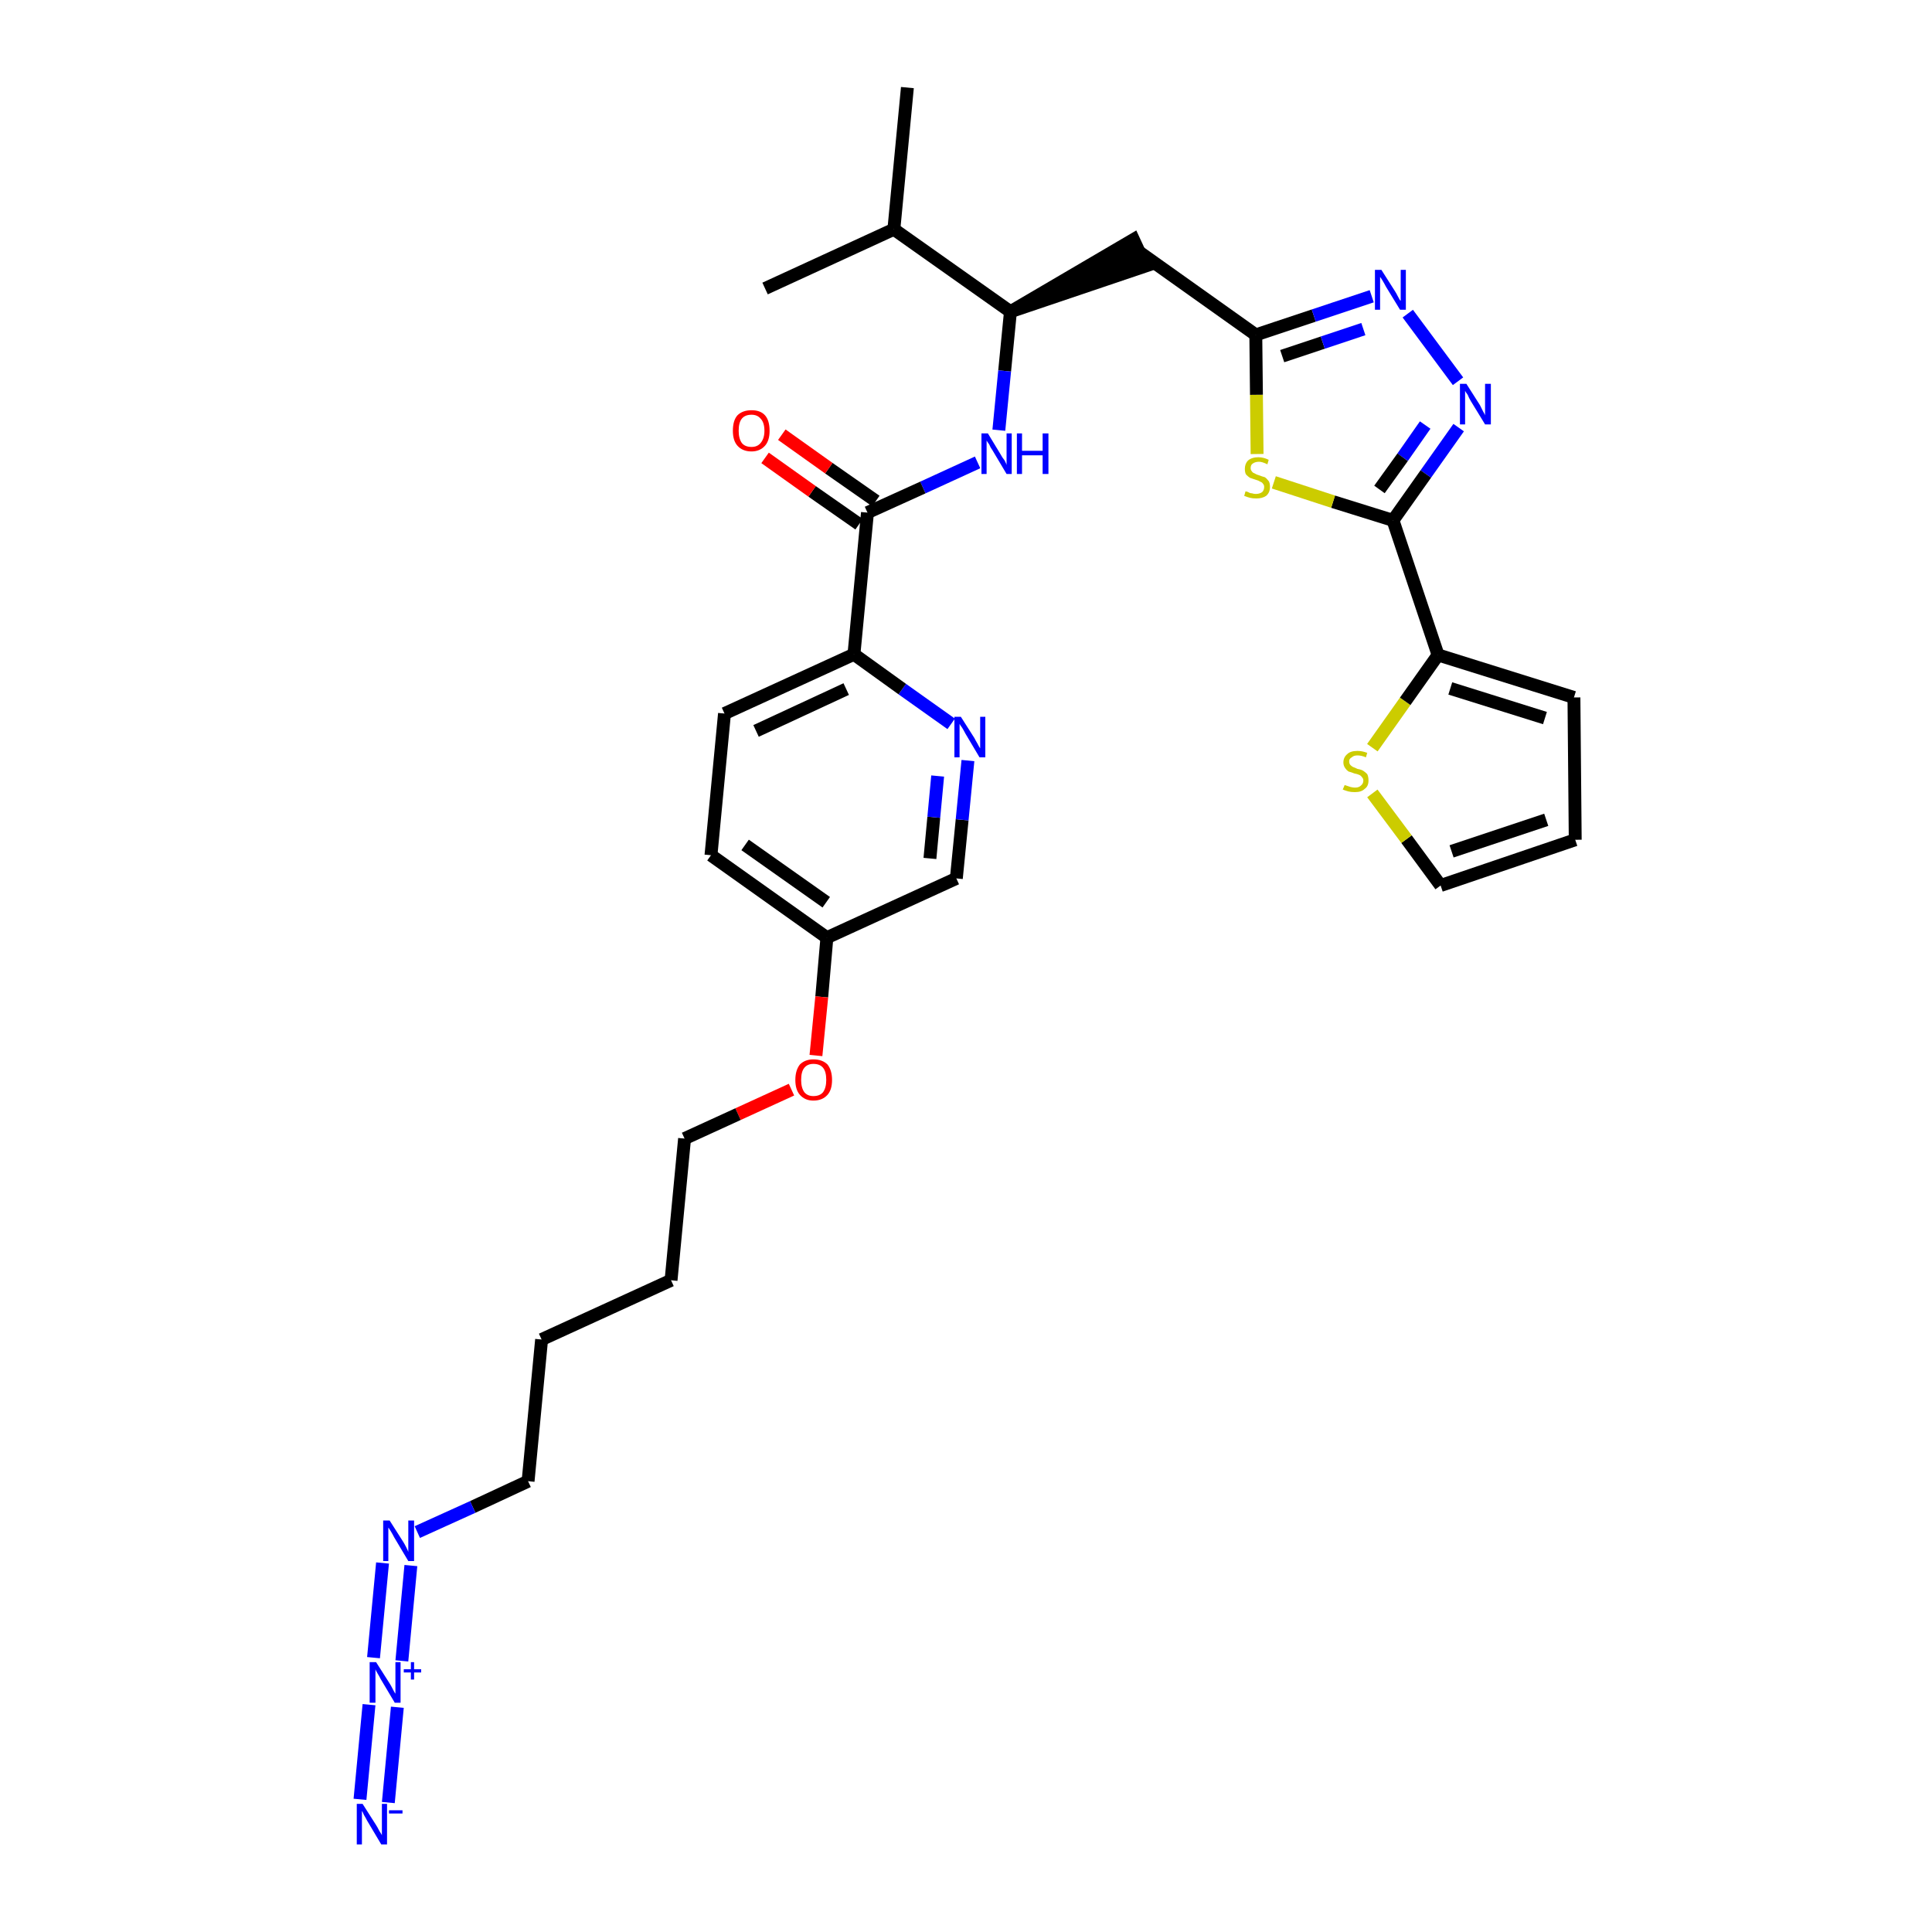 <?xml version='1.0' encoding='iso-8859-1'?>
<svg version='1.1' baseProfile='full'
              xmlns='http://www.w3.org/2000/svg'
                      xmlns:rdkit='http://www.rdkit.org/xml'
                      xmlns:xlink='http://www.w3.org/1999/xlink'
                  xml:space='preserve'
width='300px' height='300px' viewBox='0 0 300 300'>
<!-- END OF HEADER -->
<path class='bond-0 atom-0 atom-1' d='M 140.9,13.6 L 138.8,35.6' style='fill:none;fill-rule:evenodd;stroke:#000000;stroke-width:2.0px;stroke-linecap:butt;stroke-linejoin:miter;stroke-opacity:1' />
<path class='bond-1 atom-1 atom-2' d='M 138.8,35.6 L 118.8,44.8' style='fill:none;fill-rule:evenodd;stroke:#000000;stroke-width:2.0px;stroke-linecap:butt;stroke-linejoin:miter;stroke-opacity:1' />
<path class='bond-2 atom-1 atom-3' d='M 138.8,35.6 L 156.9,48.4' style='fill:none;fill-rule:evenodd;stroke:#000000;stroke-width:2.0px;stroke-linecap:butt;stroke-linejoin:miter;stroke-opacity:1' />
<path class='bond-3 atom-3 atom-4' d='M 156.9,48.4 L 177.9,41.3 L 176.0,37.2 Z' style='fill:#000000;fill-rule:evenodd;fill-opacity:1;stroke:#000000;stroke-width:2.0px;stroke-linecap:butt;stroke-linejoin:miter;stroke-opacity:1;' />
<path class='bond-14 atom-3 atom-15' d='M 156.9,48.4 L 156.0,57.6' style='fill:none;fill-rule:evenodd;stroke:#000000;stroke-width:2.0px;stroke-linecap:butt;stroke-linejoin:miter;stroke-opacity:1' />
<path class='bond-14 atom-3 atom-15' d='M 156.0,57.6 L 155.1,66.8' style='fill:none;fill-rule:evenodd;stroke:#0000FF;stroke-width:2.0px;stroke-linecap:butt;stroke-linejoin:miter;stroke-opacity:1' />
<path class='bond-4 atom-4 atom-5' d='M 177.0,39.2 L 195.0,52.0' style='fill:none;fill-rule:evenodd;stroke:#000000;stroke-width:2.0px;stroke-linecap:butt;stroke-linejoin:miter;stroke-opacity:1' />
<path class='bond-5 atom-5 atom-6' d='M 195.0,52.0 L 204.0,49.0' style='fill:none;fill-rule:evenodd;stroke:#000000;stroke-width:2.0px;stroke-linecap:butt;stroke-linejoin:miter;stroke-opacity:1' />
<path class='bond-5 atom-5 atom-6' d='M 204.0,49.0 L 213.0,46.0' style='fill:none;fill-rule:evenodd;stroke:#0000FF;stroke-width:2.0px;stroke-linecap:butt;stroke-linejoin:miter;stroke-opacity:1' />
<path class='bond-5 atom-5 atom-6' d='M 199.1,55.3 L 205.4,53.2' style='fill:none;fill-rule:evenodd;stroke:#000000;stroke-width:2.0px;stroke-linecap:butt;stroke-linejoin:miter;stroke-opacity:1' />
<path class='bond-5 atom-5 atom-6' d='M 205.4,53.2 L 211.7,51.1' style='fill:none;fill-rule:evenodd;stroke:#0000FF;stroke-width:2.0px;stroke-linecap:butt;stroke-linejoin:miter;stroke-opacity:1' />
<path class='bond-31 atom-14 atom-5' d='M 195.2,70.5 L 195.1,61.3' style='fill:none;fill-rule:evenodd;stroke:#CCCC00;stroke-width:2.0px;stroke-linecap:butt;stroke-linejoin:miter;stroke-opacity:1' />
<path class='bond-31 atom-14 atom-5' d='M 195.1,61.3 L 195.0,52.0' style='fill:none;fill-rule:evenodd;stroke:#000000;stroke-width:2.0px;stroke-linecap:butt;stroke-linejoin:miter;stroke-opacity:1' />
<path class='bond-6 atom-6 atom-7' d='M 218.6,48.7 L 226.4,59.2' style='fill:none;fill-rule:evenodd;stroke:#0000FF;stroke-width:2.0px;stroke-linecap:butt;stroke-linejoin:miter;stroke-opacity:1' />
<path class='bond-7 atom-7 atom-8' d='M 226.5,66.4 L 221.4,73.6' style='fill:none;fill-rule:evenodd;stroke:#0000FF;stroke-width:2.0px;stroke-linecap:butt;stroke-linejoin:miter;stroke-opacity:1' />
<path class='bond-7 atom-7 atom-8' d='M 221.4,73.6 L 216.3,80.8' style='fill:none;fill-rule:evenodd;stroke:#000000;stroke-width:2.0px;stroke-linecap:butt;stroke-linejoin:miter;stroke-opacity:1' />
<path class='bond-7 atom-7 atom-8' d='M 221.3,66.0 L 217.8,71.0' style='fill:none;fill-rule:evenodd;stroke:#0000FF;stroke-width:2.0px;stroke-linecap:butt;stroke-linejoin:miter;stroke-opacity:1' />
<path class='bond-7 atom-7 atom-8' d='M 217.8,71.0 L 214.2,76.0' style='fill:none;fill-rule:evenodd;stroke:#000000;stroke-width:2.0px;stroke-linecap:butt;stroke-linejoin:miter;stroke-opacity:1' />
<path class='bond-8 atom-8 atom-9' d='M 216.3,80.8 L 223.3,101.7' style='fill:none;fill-rule:evenodd;stroke:#000000;stroke-width:2.0px;stroke-linecap:butt;stroke-linejoin:miter;stroke-opacity:1' />
<path class='bond-13 atom-8 atom-14' d='M 216.3,80.8 L 207.0,77.9' style='fill:none;fill-rule:evenodd;stroke:#000000;stroke-width:2.0px;stroke-linecap:butt;stroke-linejoin:miter;stroke-opacity:1' />
<path class='bond-13 atom-8 atom-14' d='M 207.0,77.9 L 197.8,74.9' style='fill:none;fill-rule:evenodd;stroke:#CCCC00;stroke-width:2.0px;stroke-linecap:butt;stroke-linejoin:miter;stroke-opacity:1' />
<path class='bond-9 atom-9 atom-10' d='M 223.3,101.7 L 244.4,108.3' style='fill:none;fill-rule:evenodd;stroke:#000000;stroke-width:2.0px;stroke-linecap:butt;stroke-linejoin:miter;stroke-opacity:1' />
<path class='bond-9 atom-9 atom-10' d='M 225.2,106.9 L 239.9,111.5' style='fill:none;fill-rule:evenodd;stroke:#000000;stroke-width:2.0px;stroke-linecap:butt;stroke-linejoin:miter;stroke-opacity:1' />
<path class='bond-33 atom-13 atom-9' d='M 213.1,116.1 L 218.2,108.9' style='fill:none;fill-rule:evenodd;stroke:#CCCC00;stroke-width:2.0px;stroke-linecap:butt;stroke-linejoin:miter;stroke-opacity:1' />
<path class='bond-33 atom-13 atom-9' d='M 218.2,108.9 L 223.3,101.7' style='fill:none;fill-rule:evenodd;stroke:#000000;stroke-width:2.0px;stroke-linecap:butt;stroke-linejoin:miter;stroke-opacity:1' />
<path class='bond-10 atom-10 atom-11' d='M 244.4,108.3 L 244.6,130.4' style='fill:none;fill-rule:evenodd;stroke:#000000;stroke-width:2.0px;stroke-linecap:butt;stroke-linejoin:miter;stroke-opacity:1' />
<path class='bond-11 atom-11 atom-12' d='M 244.6,130.4 L 223.7,137.5' style='fill:none;fill-rule:evenodd;stroke:#000000;stroke-width:2.0px;stroke-linecap:butt;stroke-linejoin:miter;stroke-opacity:1' />
<path class='bond-11 atom-11 atom-12' d='M 240.1,127.3 L 225.4,132.2' style='fill:none;fill-rule:evenodd;stroke:#000000;stroke-width:2.0px;stroke-linecap:butt;stroke-linejoin:miter;stroke-opacity:1' />
<path class='bond-12 atom-12 atom-13' d='M 223.7,137.5 L 218.4,130.3' style='fill:none;fill-rule:evenodd;stroke:#000000;stroke-width:2.0px;stroke-linecap:butt;stroke-linejoin:miter;stroke-opacity:1' />
<path class='bond-12 atom-12 atom-13' d='M 218.4,130.3 L 213.1,123.2' style='fill:none;fill-rule:evenodd;stroke:#CCCC00;stroke-width:2.0px;stroke-linecap:butt;stroke-linejoin:miter;stroke-opacity:1' />
<path class='bond-15 atom-15 atom-16' d='M 151.8,71.8 L 143.3,75.7' style='fill:none;fill-rule:evenodd;stroke:#0000FF;stroke-width:2.0px;stroke-linecap:butt;stroke-linejoin:miter;stroke-opacity:1' />
<path class='bond-15 atom-15 atom-16' d='M 143.3,75.7 L 134.7,79.6' style='fill:none;fill-rule:evenodd;stroke:#000000;stroke-width:2.0px;stroke-linecap:butt;stroke-linejoin:miter;stroke-opacity:1' />
<path class='bond-16 atom-16 atom-17' d='M 136.0,77.8 L 128.7,72.7' style='fill:none;fill-rule:evenodd;stroke:#000000;stroke-width:2.0px;stroke-linecap:butt;stroke-linejoin:miter;stroke-opacity:1' />
<path class='bond-16 atom-16 atom-17' d='M 128.7,72.7 L 121.4,67.5' style='fill:none;fill-rule:evenodd;stroke:#FF0000;stroke-width:2.0px;stroke-linecap:butt;stroke-linejoin:miter;stroke-opacity:1' />
<path class='bond-16 atom-16 atom-17' d='M 133.4,81.4 L 126.1,76.3' style='fill:none;fill-rule:evenodd;stroke:#000000;stroke-width:2.0px;stroke-linecap:butt;stroke-linejoin:miter;stroke-opacity:1' />
<path class='bond-16 atom-16 atom-17' d='M 126.1,76.3 L 118.8,71.1' style='fill:none;fill-rule:evenodd;stroke:#FF0000;stroke-width:2.0px;stroke-linecap:butt;stroke-linejoin:miter;stroke-opacity:1' />
<path class='bond-17 atom-16 atom-18' d='M 134.7,79.6 L 132.6,101.6' style='fill:none;fill-rule:evenodd;stroke:#000000;stroke-width:2.0px;stroke-linecap:butt;stroke-linejoin:miter;stroke-opacity:1' />
<path class='bond-18 atom-18 atom-19' d='M 132.6,101.6 L 112.5,110.8' style='fill:none;fill-rule:evenodd;stroke:#000000;stroke-width:2.0px;stroke-linecap:butt;stroke-linejoin:miter;stroke-opacity:1' />
<path class='bond-18 atom-18 atom-19' d='M 131.4,107.0 L 117.4,113.5' style='fill:none;fill-rule:evenodd;stroke:#000000;stroke-width:2.0px;stroke-linecap:butt;stroke-linejoin:miter;stroke-opacity:1' />
<path class='bond-32 atom-31 atom-18' d='M 147.7,112.4 L 140.1,107.0' style='fill:none;fill-rule:evenodd;stroke:#0000FF;stroke-width:2.0px;stroke-linecap:butt;stroke-linejoin:miter;stroke-opacity:1' />
<path class='bond-32 atom-31 atom-18' d='M 140.1,107.0 L 132.6,101.6' style='fill:none;fill-rule:evenodd;stroke:#000000;stroke-width:2.0px;stroke-linecap:butt;stroke-linejoin:miter;stroke-opacity:1' />
<path class='bond-19 atom-19 atom-20' d='M 112.5,110.8 L 110.4,132.8' style='fill:none;fill-rule:evenodd;stroke:#000000;stroke-width:2.0px;stroke-linecap:butt;stroke-linejoin:miter;stroke-opacity:1' />
<path class='bond-20 atom-20 atom-21' d='M 110.4,132.8 L 128.4,145.6' style='fill:none;fill-rule:evenodd;stroke:#000000;stroke-width:2.0px;stroke-linecap:butt;stroke-linejoin:miter;stroke-opacity:1' />
<path class='bond-20 atom-20 atom-21' d='M 115.7,131.2 L 128.3,140.1' style='fill:none;fill-rule:evenodd;stroke:#000000;stroke-width:2.0px;stroke-linecap:butt;stroke-linejoin:miter;stroke-opacity:1' />
<path class='bond-21 atom-21 atom-22' d='M 128.4,145.6 L 127.6,154.8' style='fill:none;fill-rule:evenodd;stroke:#000000;stroke-width:2.0px;stroke-linecap:butt;stroke-linejoin:miter;stroke-opacity:1' />
<path class='bond-21 atom-21 atom-22' d='M 127.6,154.8 L 126.7,163.9' style='fill:none;fill-rule:evenodd;stroke:#FF0000;stroke-width:2.0px;stroke-linecap:butt;stroke-linejoin:miter;stroke-opacity:1' />
<path class='bond-29 atom-21 atom-30' d='M 128.4,145.6 L 148.5,136.4' style='fill:none;fill-rule:evenodd;stroke:#000000;stroke-width:2.0px;stroke-linecap:butt;stroke-linejoin:miter;stroke-opacity:1' />
<path class='bond-22 atom-22 atom-23' d='M 122.9,169.2 L 114.6,173.0' style='fill:none;fill-rule:evenodd;stroke:#FF0000;stroke-width:2.0px;stroke-linecap:butt;stroke-linejoin:miter;stroke-opacity:1' />
<path class='bond-22 atom-22 atom-23' d='M 114.6,173.0 L 106.3,176.8' style='fill:none;fill-rule:evenodd;stroke:#000000;stroke-width:2.0px;stroke-linecap:butt;stroke-linejoin:miter;stroke-opacity:1' />
<path class='bond-23 atom-23 atom-24' d='M 106.3,176.8 L 104.2,198.8' style='fill:none;fill-rule:evenodd;stroke:#000000;stroke-width:2.0px;stroke-linecap:butt;stroke-linejoin:miter;stroke-opacity:1' />
<path class='bond-24 atom-24 atom-25' d='M 104.2,198.8 L 84.1,208.0' style='fill:none;fill-rule:evenodd;stroke:#000000;stroke-width:2.0px;stroke-linecap:butt;stroke-linejoin:miter;stroke-opacity:1' />
<path class='bond-25 atom-25 atom-26' d='M 84.1,208.0 L 82.0,230.0' style='fill:none;fill-rule:evenodd;stroke:#000000;stroke-width:2.0px;stroke-linecap:butt;stroke-linejoin:miter;stroke-opacity:1' />
<path class='bond-26 atom-26 atom-27' d='M 82.0,230.0 L 73.4,234.0' style='fill:none;fill-rule:evenodd;stroke:#000000;stroke-width:2.0px;stroke-linecap:butt;stroke-linejoin:miter;stroke-opacity:1' />
<path class='bond-26 atom-26 atom-27' d='M 73.4,234.0 L 64.8,237.9' style='fill:none;fill-rule:evenodd;stroke:#0000FF;stroke-width:2.0px;stroke-linecap:butt;stroke-linejoin:miter;stroke-opacity:1' />
<path class='bond-27 atom-27 atom-28' d='M 59.4,242.7 L 58.0,257.4' style='fill:none;fill-rule:evenodd;stroke:#0000FF;stroke-width:2.0px;stroke-linecap:butt;stroke-linejoin:miter;stroke-opacity:1' />
<path class='bond-27 atom-27 atom-28' d='M 63.8,243.1 L 62.4,257.9' style='fill:none;fill-rule:evenodd;stroke:#0000FF;stroke-width:2.0px;stroke-linecap:butt;stroke-linejoin:miter;stroke-opacity:1' />
<path class='bond-28 atom-28 atom-29' d='M 57.3,264.7 L 55.9,279.4' style='fill:none;fill-rule:evenodd;stroke:#0000FF;stroke-width:2.0px;stroke-linecap:butt;stroke-linejoin:miter;stroke-opacity:1' />
<path class='bond-28 atom-28 atom-29' d='M 61.7,265.1 L 60.3,279.9' style='fill:none;fill-rule:evenodd;stroke:#0000FF;stroke-width:2.0px;stroke-linecap:butt;stroke-linejoin:miter;stroke-opacity:1' />
<path class='bond-30 atom-30 atom-31' d='M 148.5,136.4 L 149.4,127.3' style='fill:none;fill-rule:evenodd;stroke:#000000;stroke-width:2.0px;stroke-linecap:butt;stroke-linejoin:miter;stroke-opacity:1' />
<path class='bond-30 atom-30 atom-31' d='M 149.4,127.3 L 150.3,118.1' style='fill:none;fill-rule:evenodd;stroke:#0000FF;stroke-width:2.0px;stroke-linecap:butt;stroke-linejoin:miter;stroke-opacity:1' />
<path class='bond-30 atom-30 atom-31' d='M 144.4,133.3 L 145.0,126.9' style='fill:none;fill-rule:evenodd;stroke:#000000;stroke-width:2.0px;stroke-linecap:butt;stroke-linejoin:miter;stroke-opacity:1' />
<path class='bond-30 atom-30 atom-31' d='M 145.0,126.9 L 145.6,120.5' style='fill:none;fill-rule:evenodd;stroke:#0000FF;stroke-width:2.0px;stroke-linecap:butt;stroke-linejoin:miter;stroke-opacity:1' />
<path  class='atom-6' d='M 214.5 41.9
L 216.6 45.2
Q 216.8 45.5, 217.1 46.1
Q 217.4 46.7, 217.5 46.7
L 217.5 41.9
L 218.3 41.9
L 218.3 48.1
L 217.4 48.1
L 215.2 44.5
Q 215.0 44.1, 214.7 43.6
Q 214.4 43.1, 214.3 43.0
L 214.3 48.1
L 213.5 48.1
L 213.5 41.9
L 214.5 41.9
' fill='#0000FF'/>
<path  class='atom-7' d='M 227.7 59.6
L 229.8 62.9
Q 230.0 63.3, 230.3 63.9
Q 230.6 64.4, 230.6 64.5
L 230.6 59.6
L 231.5 59.6
L 231.5 65.9
L 230.6 65.9
L 228.4 62.3
Q 228.1 61.8, 227.9 61.3
Q 227.6 60.9, 227.5 60.7
L 227.5 65.9
L 226.7 65.9
L 226.7 59.6
L 227.7 59.6
' fill='#0000FF'/>
<path  class='atom-13' d='M 208.8 121.9
Q 208.8 121.9, 209.1 122.0
Q 209.4 122.1, 209.7 122.2
Q 210.1 122.3, 210.4 122.3
Q 211.0 122.3, 211.3 122.0
Q 211.7 121.7, 211.7 121.2
Q 211.7 120.9, 211.5 120.7
Q 211.3 120.4, 211.0 120.3
Q 210.8 120.2, 210.3 120.1
Q 209.8 119.9, 209.4 119.8
Q 209.1 119.6, 208.9 119.3
Q 208.6 118.9, 208.6 118.4
Q 208.6 117.6, 209.2 117.1
Q 209.7 116.6, 210.8 116.6
Q 211.5 116.6, 212.3 116.9
L 212.1 117.6
Q 211.4 117.3, 210.8 117.3
Q 210.2 117.3, 209.9 117.6
Q 209.5 117.8, 209.5 118.2
Q 209.5 118.6, 209.7 118.8
Q 209.9 119.0, 210.1 119.1
Q 210.4 119.2, 210.8 119.4
Q 211.4 119.5, 211.7 119.7
Q 212.0 119.9, 212.3 120.2
Q 212.5 120.6, 212.5 121.2
Q 212.5 122.1, 211.9 122.5
Q 211.4 123.0, 210.4 123.0
Q 209.8 123.0, 209.4 122.9
Q 209.0 122.8, 208.5 122.6
L 208.8 121.9
' fill='#CCCC00'/>
<path  class='atom-14' d='M 193.4 76.3
Q 193.5 76.3, 193.8 76.4
Q 194.1 76.6, 194.4 76.6
Q 194.7 76.7, 195.0 76.7
Q 195.6 76.7, 196.0 76.4
Q 196.3 76.1, 196.3 75.6
Q 196.3 75.3, 196.1 75.1
Q 196.0 74.9, 195.7 74.8
Q 195.4 74.6, 195.0 74.5
Q 194.4 74.3, 194.1 74.2
Q 193.8 74.0, 193.5 73.7
Q 193.3 73.4, 193.3 72.8
Q 193.3 72.0, 193.8 71.5
Q 194.4 71.0, 195.4 71.0
Q 196.2 71.0, 197.0 71.4
L 196.8 72.1
Q 196.0 71.7, 195.5 71.7
Q 194.9 71.7, 194.5 72.0
Q 194.2 72.2, 194.2 72.7
Q 194.2 73.0, 194.4 73.2
Q 194.5 73.4, 194.8 73.5
Q 195.1 73.7, 195.5 73.8
Q 196.0 74.0, 196.4 74.1
Q 196.7 74.3, 197.0 74.7
Q 197.2 75.0, 197.2 75.6
Q 197.2 76.5, 196.6 77.0
Q 196.0 77.4, 195.1 77.4
Q 194.5 77.4, 194.1 77.3
Q 193.7 77.2, 193.2 77.0
L 193.4 76.3
' fill='#CCCC00'/>
<path  class='atom-15' d='M 153.4 67.3
L 155.4 70.6
Q 155.6 71.0, 156.0 71.5
Q 156.3 72.1, 156.3 72.2
L 156.3 67.3
L 157.1 67.3
L 157.1 73.6
L 156.3 73.6
L 154.1 69.9
Q 153.8 69.5, 153.6 69.0
Q 153.3 68.6, 153.2 68.4
L 153.2 73.6
L 152.4 73.6
L 152.4 67.3
L 153.4 67.3
' fill='#0000FF'/>
<path  class='atom-15' d='M 157.9 67.3
L 158.7 67.3
L 158.7 70.0
L 161.9 70.0
L 161.9 67.3
L 162.8 67.3
L 162.8 73.6
L 161.9 73.6
L 161.9 70.7
L 158.7 70.7
L 158.7 73.6
L 157.9 73.6
L 157.9 67.3
' fill='#0000FF'/>
<path  class='atom-17' d='M 113.8 66.9
Q 113.8 65.3, 114.5 64.5
Q 115.3 63.7, 116.7 63.7
Q 118.1 63.7, 118.8 64.5
Q 119.5 65.3, 119.5 66.9
Q 119.5 68.4, 118.8 69.2
Q 118.0 70.1, 116.7 70.1
Q 115.3 70.1, 114.5 69.2
Q 113.8 68.4, 113.8 66.9
M 116.7 69.4
Q 117.6 69.4, 118.1 68.8
Q 118.7 68.1, 118.7 66.9
Q 118.7 65.6, 118.1 65.0
Q 117.6 64.4, 116.7 64.4
Q 115.7 64.4, 115.2 65.0
Q 114.7 65.6, 114.7 66.9
Q 114.7 68.1, 115.2 68.8
Q 115.7 69.4, 116.7 69.4
' fill='#FF0000'/>
<path  class='atom-22' d='M 123.5 167.7
Q 123.5 166.2, 124.2 165.3
Q 125.0 164.5, 126.3 164.5
Q 127.7 164.5, 128.5 165.3
Q 129.2 166.2, 129.2 167.7
Q 129.2 169.2, 128.5 170.0
Q 127.7 170.9, 126.3 170.9
Q 125.0 170.9, 124.2 170.0
Q 123.5 169.2, 123.5 167.7
M 126.3 170.2
Q 127.3 170.2, 127.8 169.6
Q 128.3 168.9, 128.3 167.7
Q 128.3 166.4, 127.8 165.8
Q 127.3 165.2, 126.3 165.2
Q 125.4 165.2, 124.9 165.8
Q 124.4 166.4, 124.4 167.7
Q 124.4 168.9, 124.9 169.6
Q 125.4 170.2, 126.3 170.2
' fill='#FF0000'/>
<path  class='atom-27' d='M 60.5 236.1
L 62.6 239.4
Q 62.8 239.7, 63.1 240.3
Q 63.4 240.9, 63.4 241.0
L 63.4 236.1
L 64.3 236.1
L 64.3 242.4
L 63.4 242.4
L 61.2 238.7
Q 61.0 238.3, 60.7 237.8
Q 60.4 237.3, 60.3 237.2
L 60.3 242.4
L 59.5 242.4
L 59.5 236.1
L 60.5 236.1
' fill='#0000FF'/>
<path  class='atom-28' d='M 58.4 258.1
L 60.5 261.4
Q 60.7 261.7, 61.0 262.3
Q 61.3 262.9, 61.4 263.0
L 61.4 258.1
L 62.2 258.1
L 62.2 264.4
L 61.3 264.4
L 59.1 260.7
Q 58.9 260.3, 58.6 259.8
Q 58.3 259.3, 58.3 259.2
L 58.3 264.4
L 57.4 264.4
L 57.4 258.1
L 58.4 258.1
' fill='#0000FF'/>
<path  class='atom-28' d='M 62.7 259.2
L 63.8 259.2
L 63.8 258.1
L 64.3 258.1
L 64.3 259.2
L 65.4 259.2
L 65.4 259.7
L 64.3 259.7
L 64.3 260.8
L 63.8 260.8
L 63.8 259.7
L 62.7 259.7
L 62.7 259.2
' fill='#0000FF'/>
<path  class='atom-29' d='M 56.3 280.1
L 58.4 283.4
Q 58.6 283.7, 58.9 284.3
Q 59.3 284.9, 59.3 285.0
L 59.3 280.1
L 60.1 280.1
L 60.1 286.4
L 59.2 286.4
L 57.0 282.7
Q 56.8 282.3, 56.5 281.8
Q 56.3 281.3, 56.2 281.2
L 56.2 286.4
L 55.4 286.4
L 55.4 280.1
L 56.3 280.1
' fill='#0000FF'/>
<path  class='atom-29' d='M 60.4 281.1
L 62.5 281.1
L 62.5 281.6
L 60.4 281.6
L 60.4 281.1
' fill='#0000FF'/>
<path  class='atom-31' d='M 149.2 111.3
L 151.3 114.6
Q 151.5 115.0, 151.8 115.5
Q 152.1 116.1, 152.2 116.2
L 152.2 111.3
L 153.0 111.3
L 153.0 117.6
L 152.1 117.6
L 149.9 113.9
Q 149.7 113.5, 149.4 113.0
Q 149.1 112.6, 149.0 112.4
L 149.0 117.6
L 148.2 117.6
L 148.2 111.3
L 149.2 111.3
' fill='#0000FF'/>
</svg>
